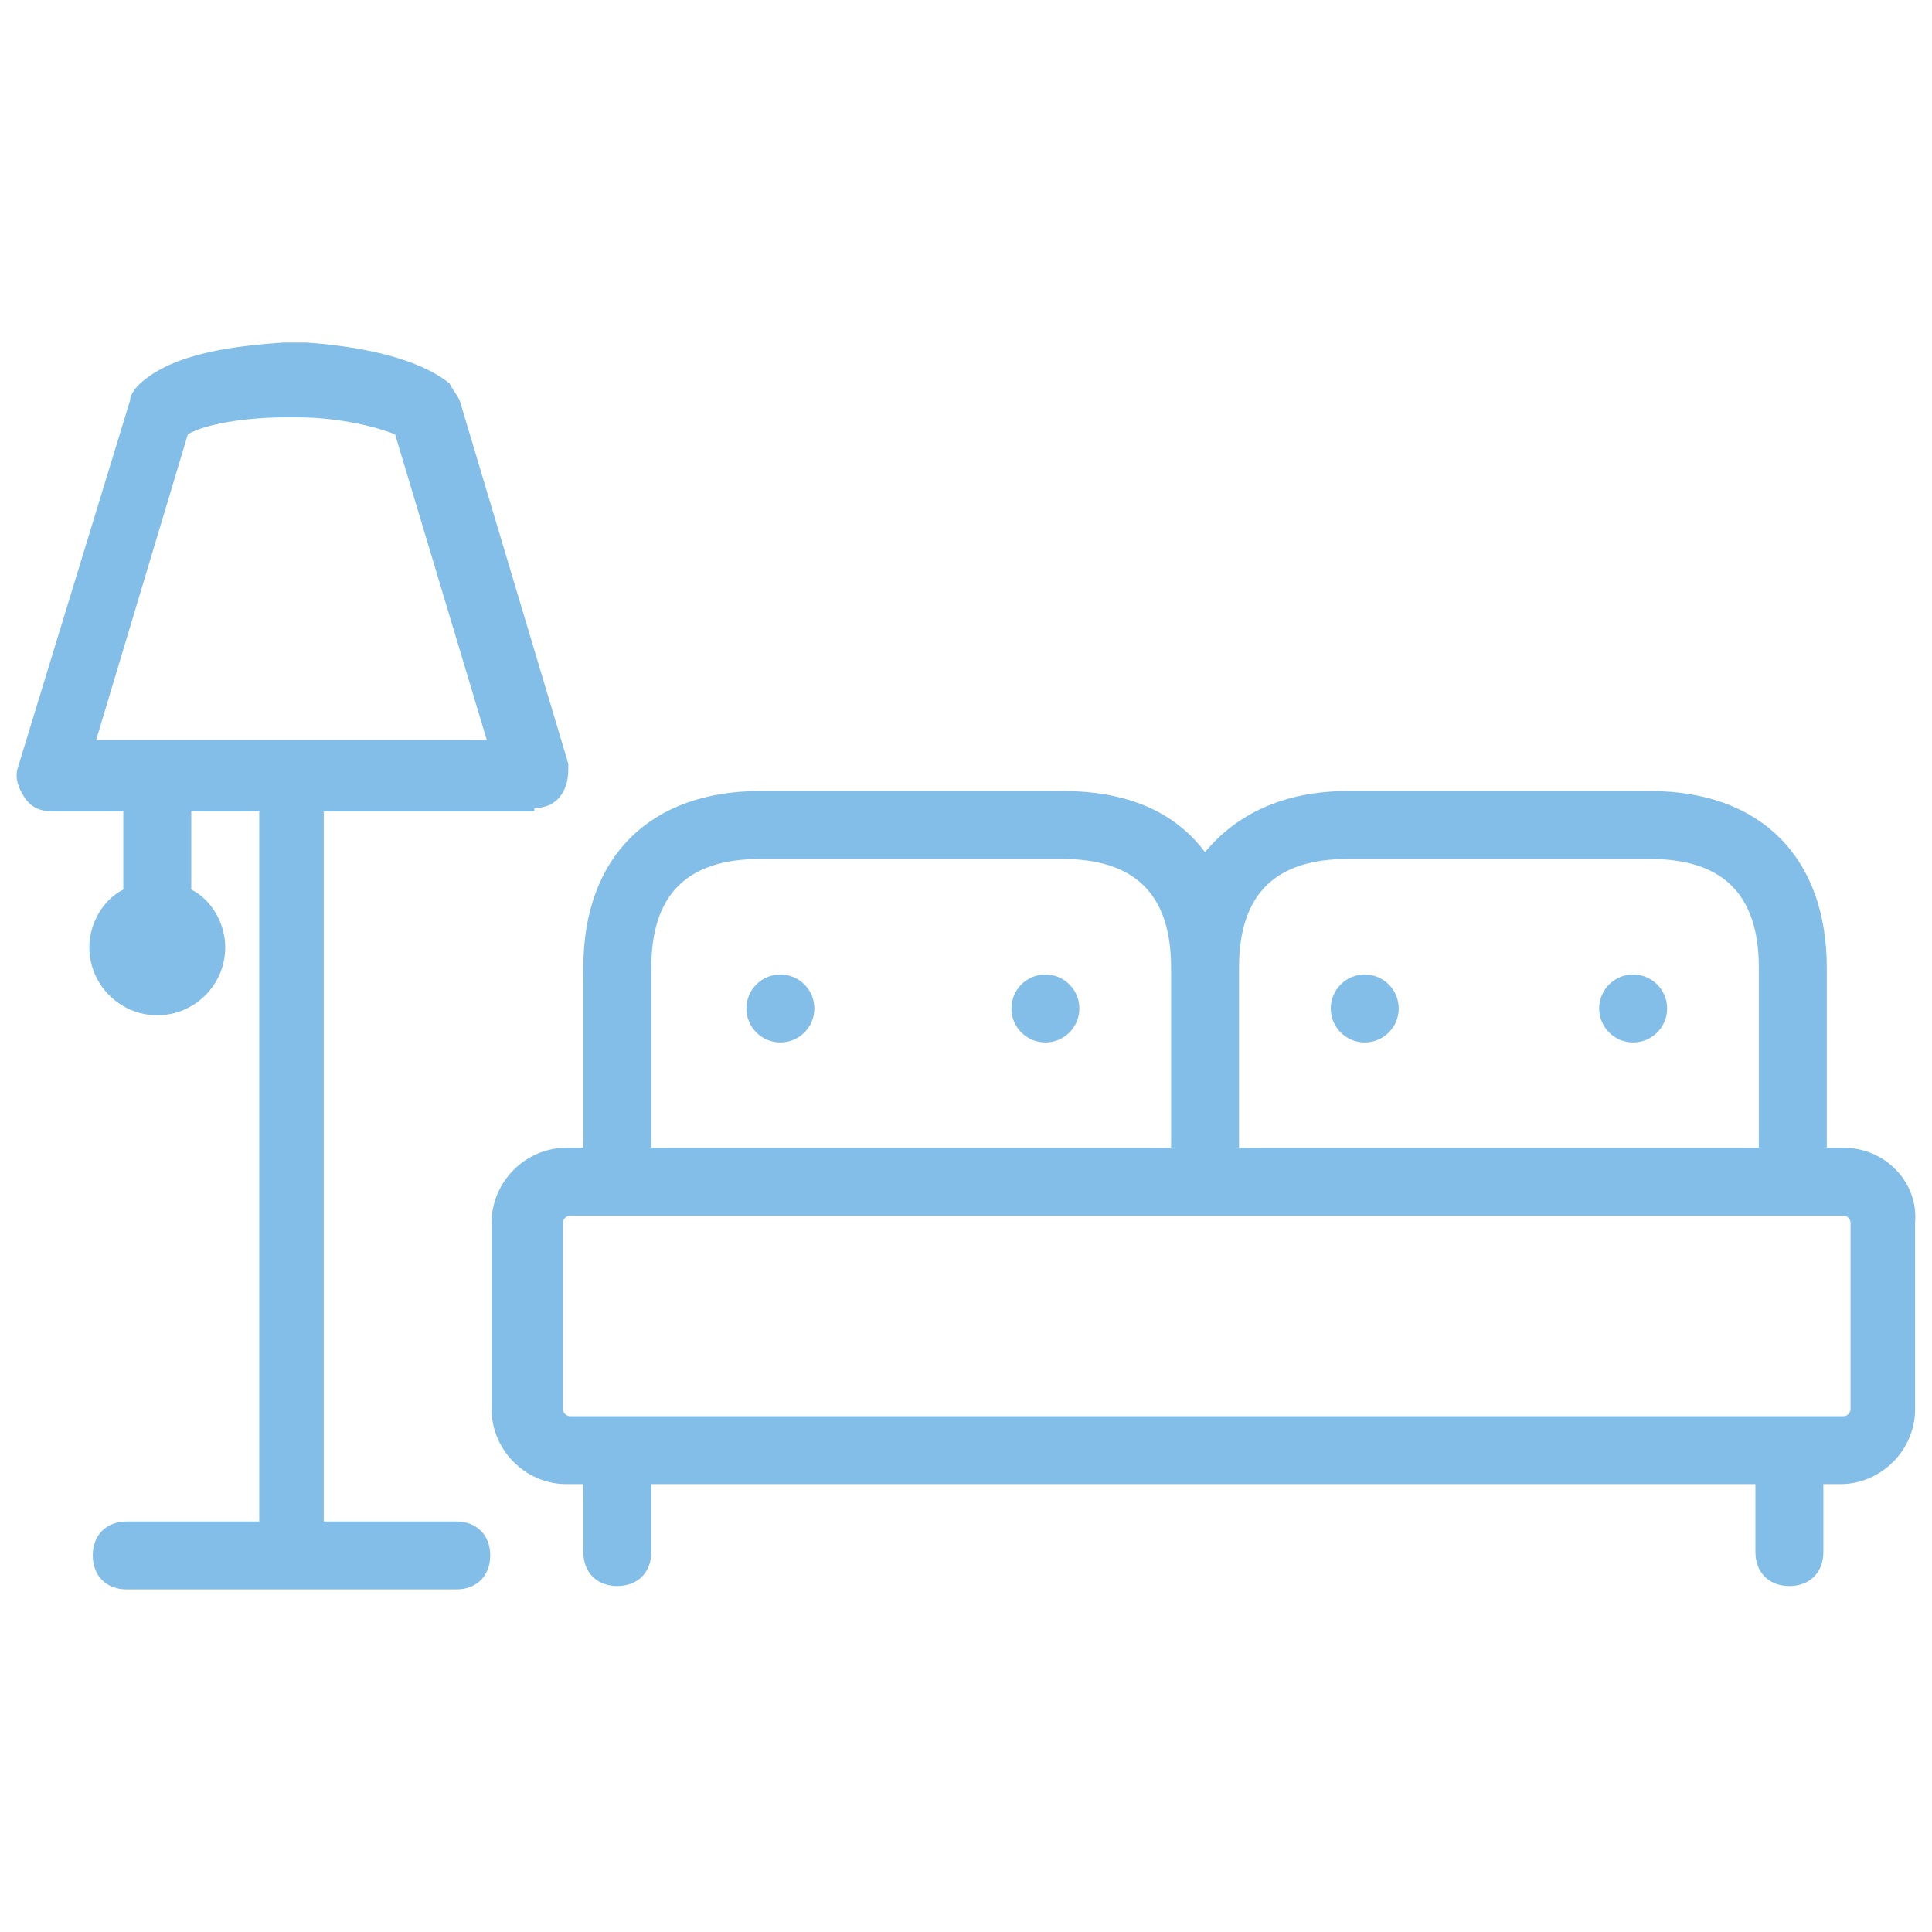 <?xml version="1.0" encoding="utf-8"?>
<!-- Generator: Adobe Illustrator 17.0.0, SVG Export Plug-In . SVG Version: 6.00 Build 0)  -->
<!DOCTYPE svg PUBLIC "-//W3C//DTD SVG 1.1//EN" "http://www.w3.org/Graphics/SVG/1.1/DTD/svg11.dtd">
<svg version="1.1" id="Capa_1" xmlns="http://www.w3.org/2000/svg" xmlns:xlink="http://www.w3.org/1999/xlink" x="0px" y="0px"
	 width="141.73px" height="141.73px" viewBox="0 0 141.73 141.73" enable-background="new 0 0 141.73 141.73" xml:space="preserve">
<g>
	<g>
		<path fill="#83BEE9" d="M39.202,59.276c0.748,0,1.495-0.249,1.994-0.997c0.498-0.748,0.498-1.495,0.498-2.243l-7.975-26.668
			c-0.249-0.498-0.498-0.748-0.748-1.246c-2.492-1.994-6.978-2.742-10.468-2.991c-0.249,0-0.249,0-0.498,0h-0.249h-0.498
			c-0.249,0-0.249,0-0.498,0c-3.489,0.249-7.975,0.748-10.468,2.991c-0.249,0.249-0.748,0.748-0.748,1.246L1.319,56.285
			c-0.249,0.748,0,1.495,0.498,2.243c0.498,0.748,1.246,0.997,1.994,0.997h5.234v5.732c-1.495,0.748-2.492,2.492-2.492,4.237
			c0,2.742,2.243,4.985,4.985,4.985s4.985-2.243,4.985-4.985c0-1.745-0.997-3.489-2.492-4.237v-5.732h4.985v52.089h-9.72
			c-1.495,0-2.492,0.997-2.492,2.492c0,1.495,0.997,2.492,2.492,2.492H33.47c1.495,0,2.492-0.997,2.492-2.492
			c0-1.495-0.997-2.492-2.492-2.492h-9.72V59.525h15.452V59.276z M13.78,31.86c1.246-0.748,4.237-1.246,7.228-1.246h0.249h0.249
			h0.249c3.24,0,5.982,0.748,7.228,1.246l6.729,22.431H7.051L13.78,31.86z"/>
		<path fill="#83BEE9" d="M135.258,84.199h-1.246V70.99c0-7.975-4.735-12.96-12.96-12.96H98.87c-4.735,0-8.225,1.745-10.468,4.486
			c-2.243-2.991-5.732-4.486-10.468-4.486H55.753c-7.975,0-12.96,4.735-12.96,12.96v13.209h-1.246c-2.991,0-5.483,2.492-5.483,5.483
			v13.708c0,2.991,2.492,5.483,5.483,5.483h1.246v4.985c0,1.495,0.997,2.492,2.492,2.492s2.492-0.997,2.492-2.492v-4.985h81v4.985
			c0,1.495,0.997,2.492,2.492,2.492s2.492-0.997,2.492-2.492v-4.985h1.246c2.991,0,5.483-2.492,5.483-5.483V89.682
			C140.741,86.691,138.249,84.199,135.258,84.199z M98.87,63.014h22.182c5.234,0,7.975,2.492,7.975,7.975v13.209H90.895V70.99
			C90.895,65.507,93.636,63.014,98.87,63.014z M47.778,70.99c0-5.234,2.492-7.975,7.975-7.975h22.182
			c5.234,0,7.975,2.492,7.975,7.975v13.209H47.778V70.99z M135.756,103.39c0,0.249-0.249,0.498-0.498,0.498H41.796
			c-0.249,0-0.498-0.249-0.498-0.498V89.682c0-0.249,0.249-0.498,0.498-0.498h93.462c0.249,0,0.498,0.249,0.498,0.498V103.39z"/>
		<circle fill="#83BEE9" cx="57.248" cy="73.98" r="2.492"/>
		<circle fill="#83BEE9" cx="76.689" cy="73.98" r="2.492"/>
		<circle fill="#83BEE9" cx="100.116" cy="73.98" r="2.492"/>
		<circle fill="#83BEE9" cx="119.806" cy="73.98" r="2.492"/>
	</g>
</g>
</svg>
